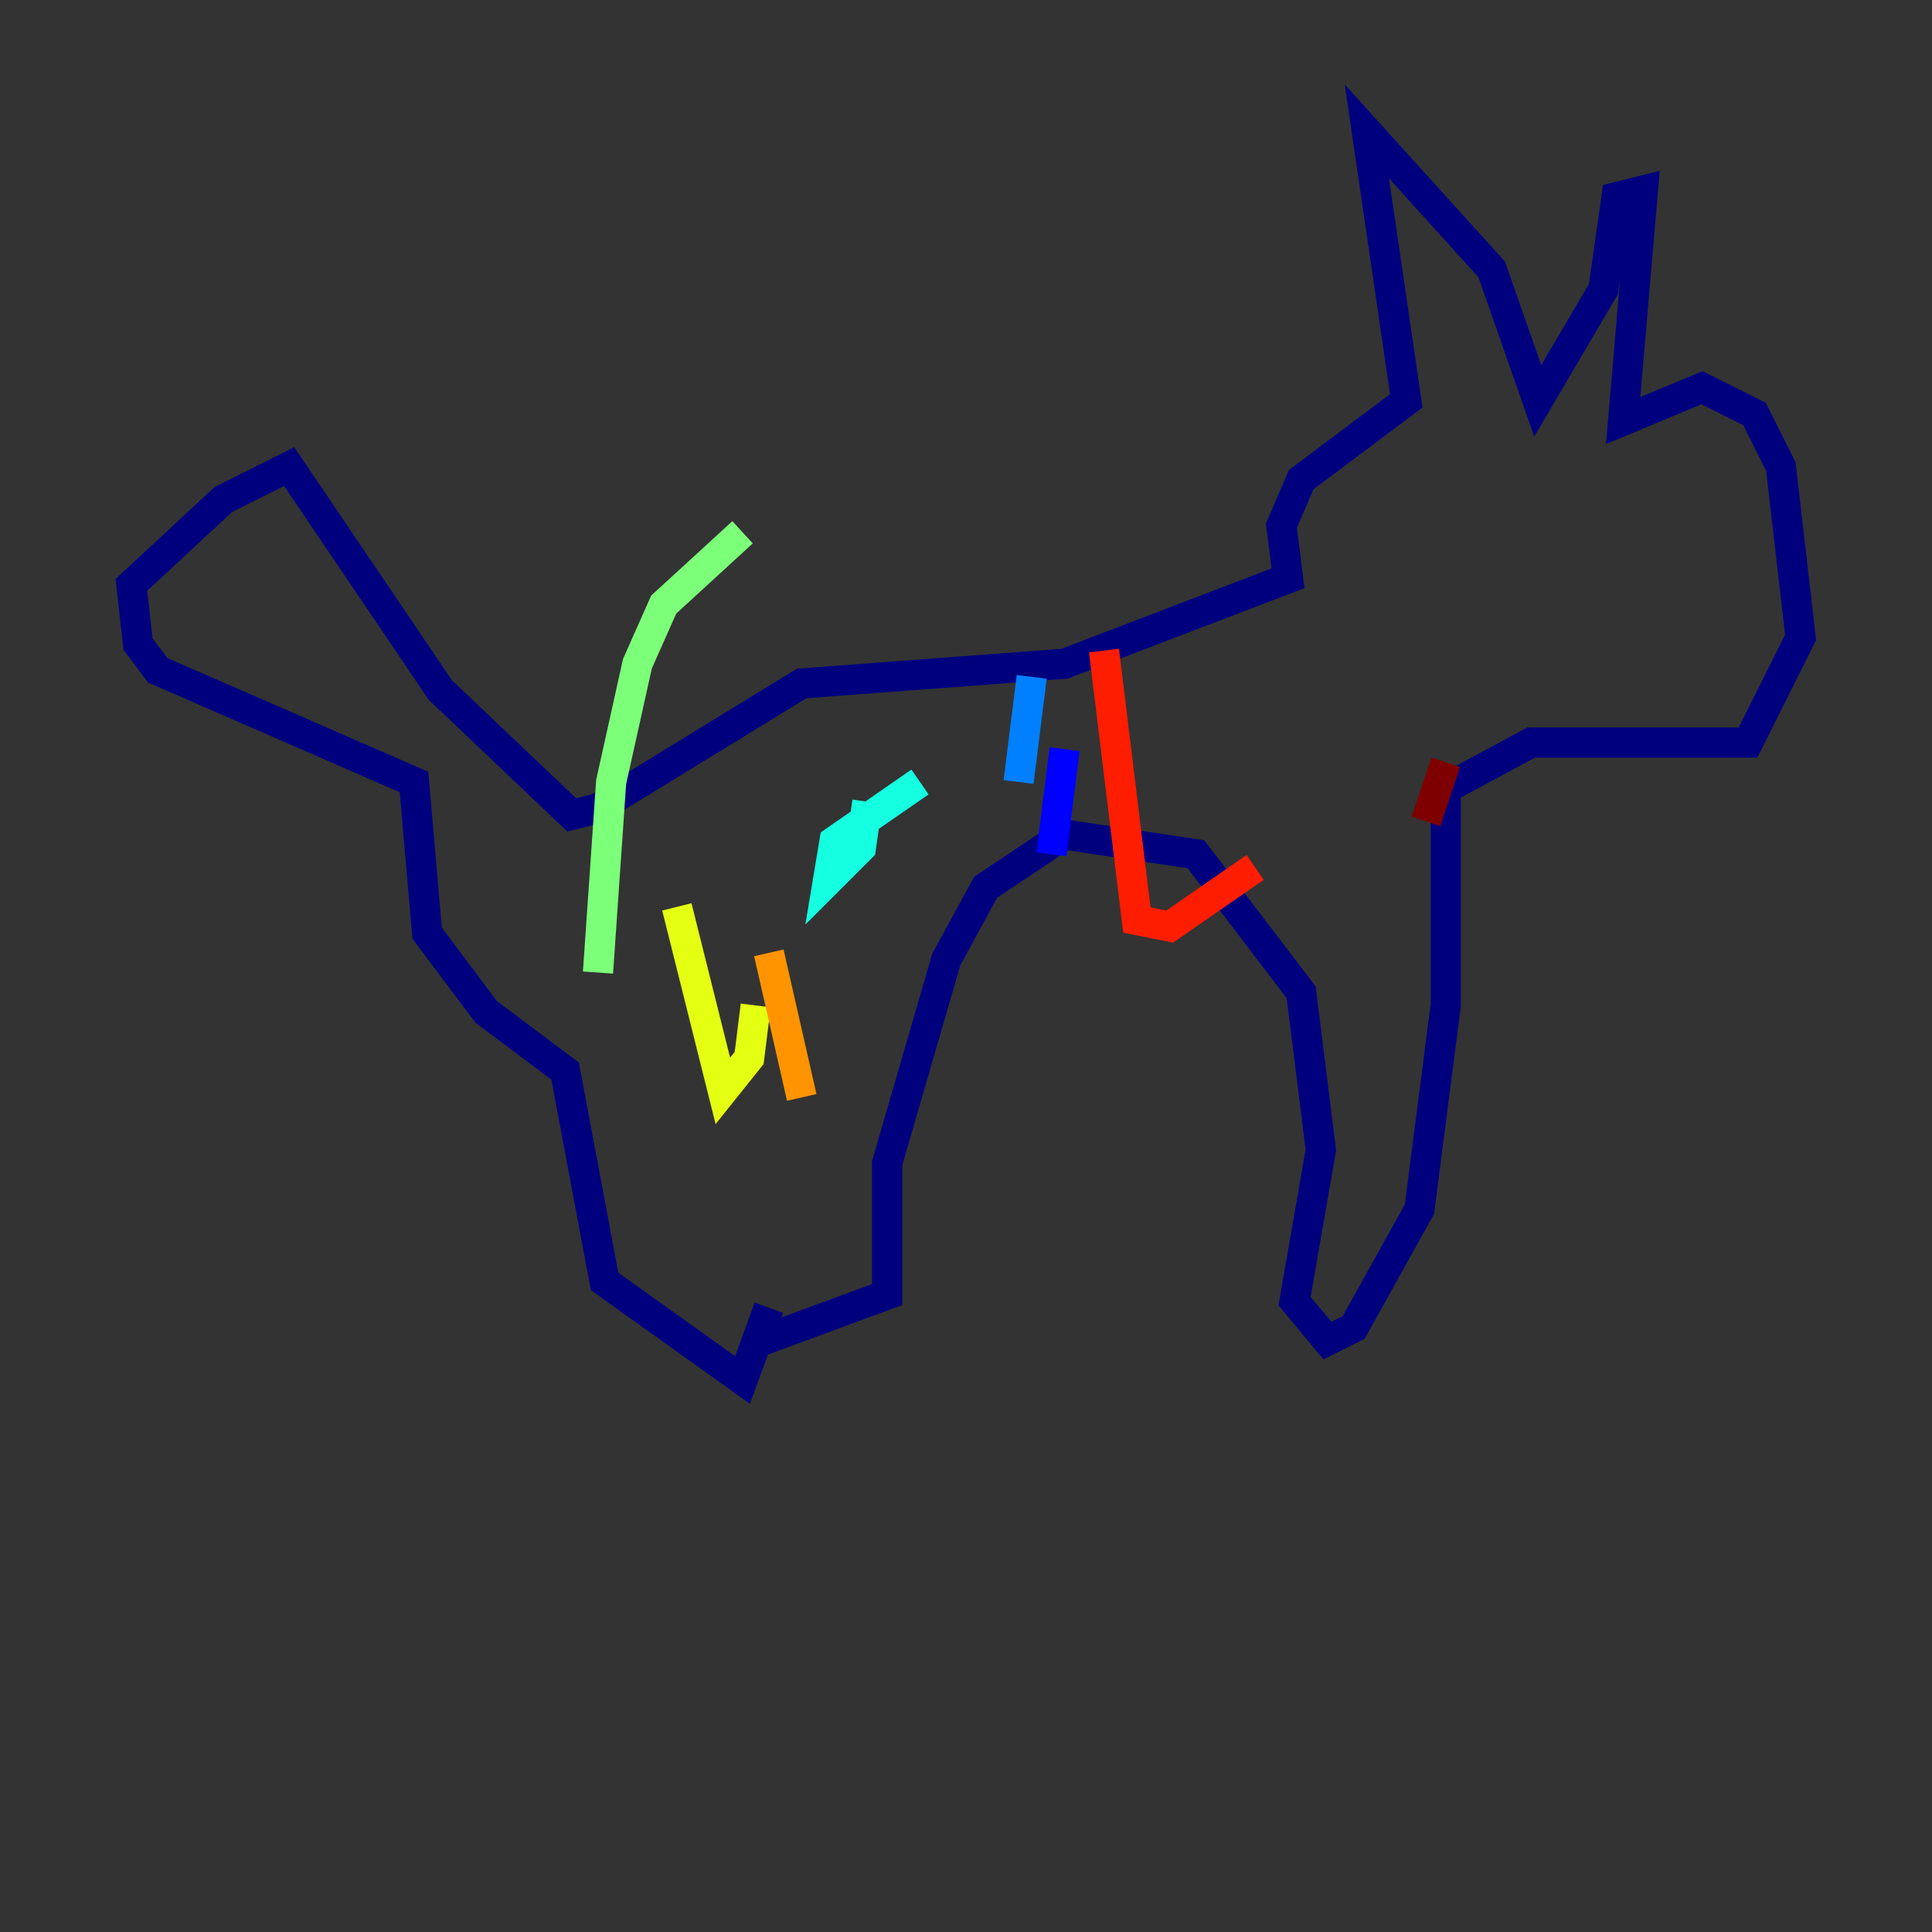 <?xml version="1.0" encoding="utf-8" ?>
<svg baseProfile="tiny" height="128" version="1.2" viewBox="0,0,128,128" width="128" xmlns="http://www.w3.org/2000/svg" xmlns:ev="http://www.w3.org/2001/xml-events" xmlns:xlink="http://www.w3.org/1999/xlink"><rect x="0" y="0" width="128" height="128" fill="#333333" stroke="none"/><defs /><polyline fill="none" points="50.503,88.816 58.776,85.769 58.776,77.061 62.694,63.565 65.306,58.776 70.531,55.292 79.238,56.599 86.204,65.742 87.51,76.191 85.769,86.204 87.946,88.816 89.687,87.946 94.041,80.109 95.782,66.612 95.782,52.245 101.442,49.197 115.809,49.197 119.293,42.231 117.986,30.912 116.245,27.429 112.762,25.687 107.537,27.864 108.844,12.626 107.102,13.061 106.231,19.157 101.878,26.558 98.83,17.85 90.558,8.707 93.17,26.558 86.204,31.782 84.898,34.83 85.333,38.313 70.531,43.973 53.116,45.279 39.619,53.551 37.878,53.986 29.17,45.714 19.157,30.912 14.803,33.088 8.707,38.748 9.143,42.667 10.449,44.408 27.429,51.809 28.299,61.823 32.218,67.048 37.442,70.966 40.054,84.898 49.197,91.429 50.939,86.639" stroke="#00007f" stroke-width="2" /><polyline fill="none" points="70.531,49.633 69.66,56.599" stroke="#0000ff" stroke-width="2" /><polyline fill="none" points="68.354,44.843 67.483,51.809" stroke="#0080ff" stroke-width="2" /><polyline fill="none" points="60.952,51.809 55.292,55.728 54.857,58.34 57.034,56.163 57.469,53.116" stroke="#15ffe1" stroke-width="2" /><polyline fill="none" points="49.197,35.265 43.973,40.054 42.231,43.973 40.49,51.809 39.619,64.435" stroke="#7cff79" stroke-width="2" /><polyline fill="none" points="44.843,60.082 47.891,72.272 49.633,70.095 50.068,66.612" stroke="#e4ff12" stroke-width="2" /><polyline fill="none" points="50.939,63.129 53.116,72.707" stroke="#ff9400" stroke-width="2" /><polyline fill="none" points="73.143,43.102 75.32,60.952 77.497,61.388 83.156,57.469" stroke="#ff1d00" stroke-width="2" /><polyline fill="none" points="95.782,50.503 94.476,54.422" stroke="#7f0000" stroke-width="2" /></svg>